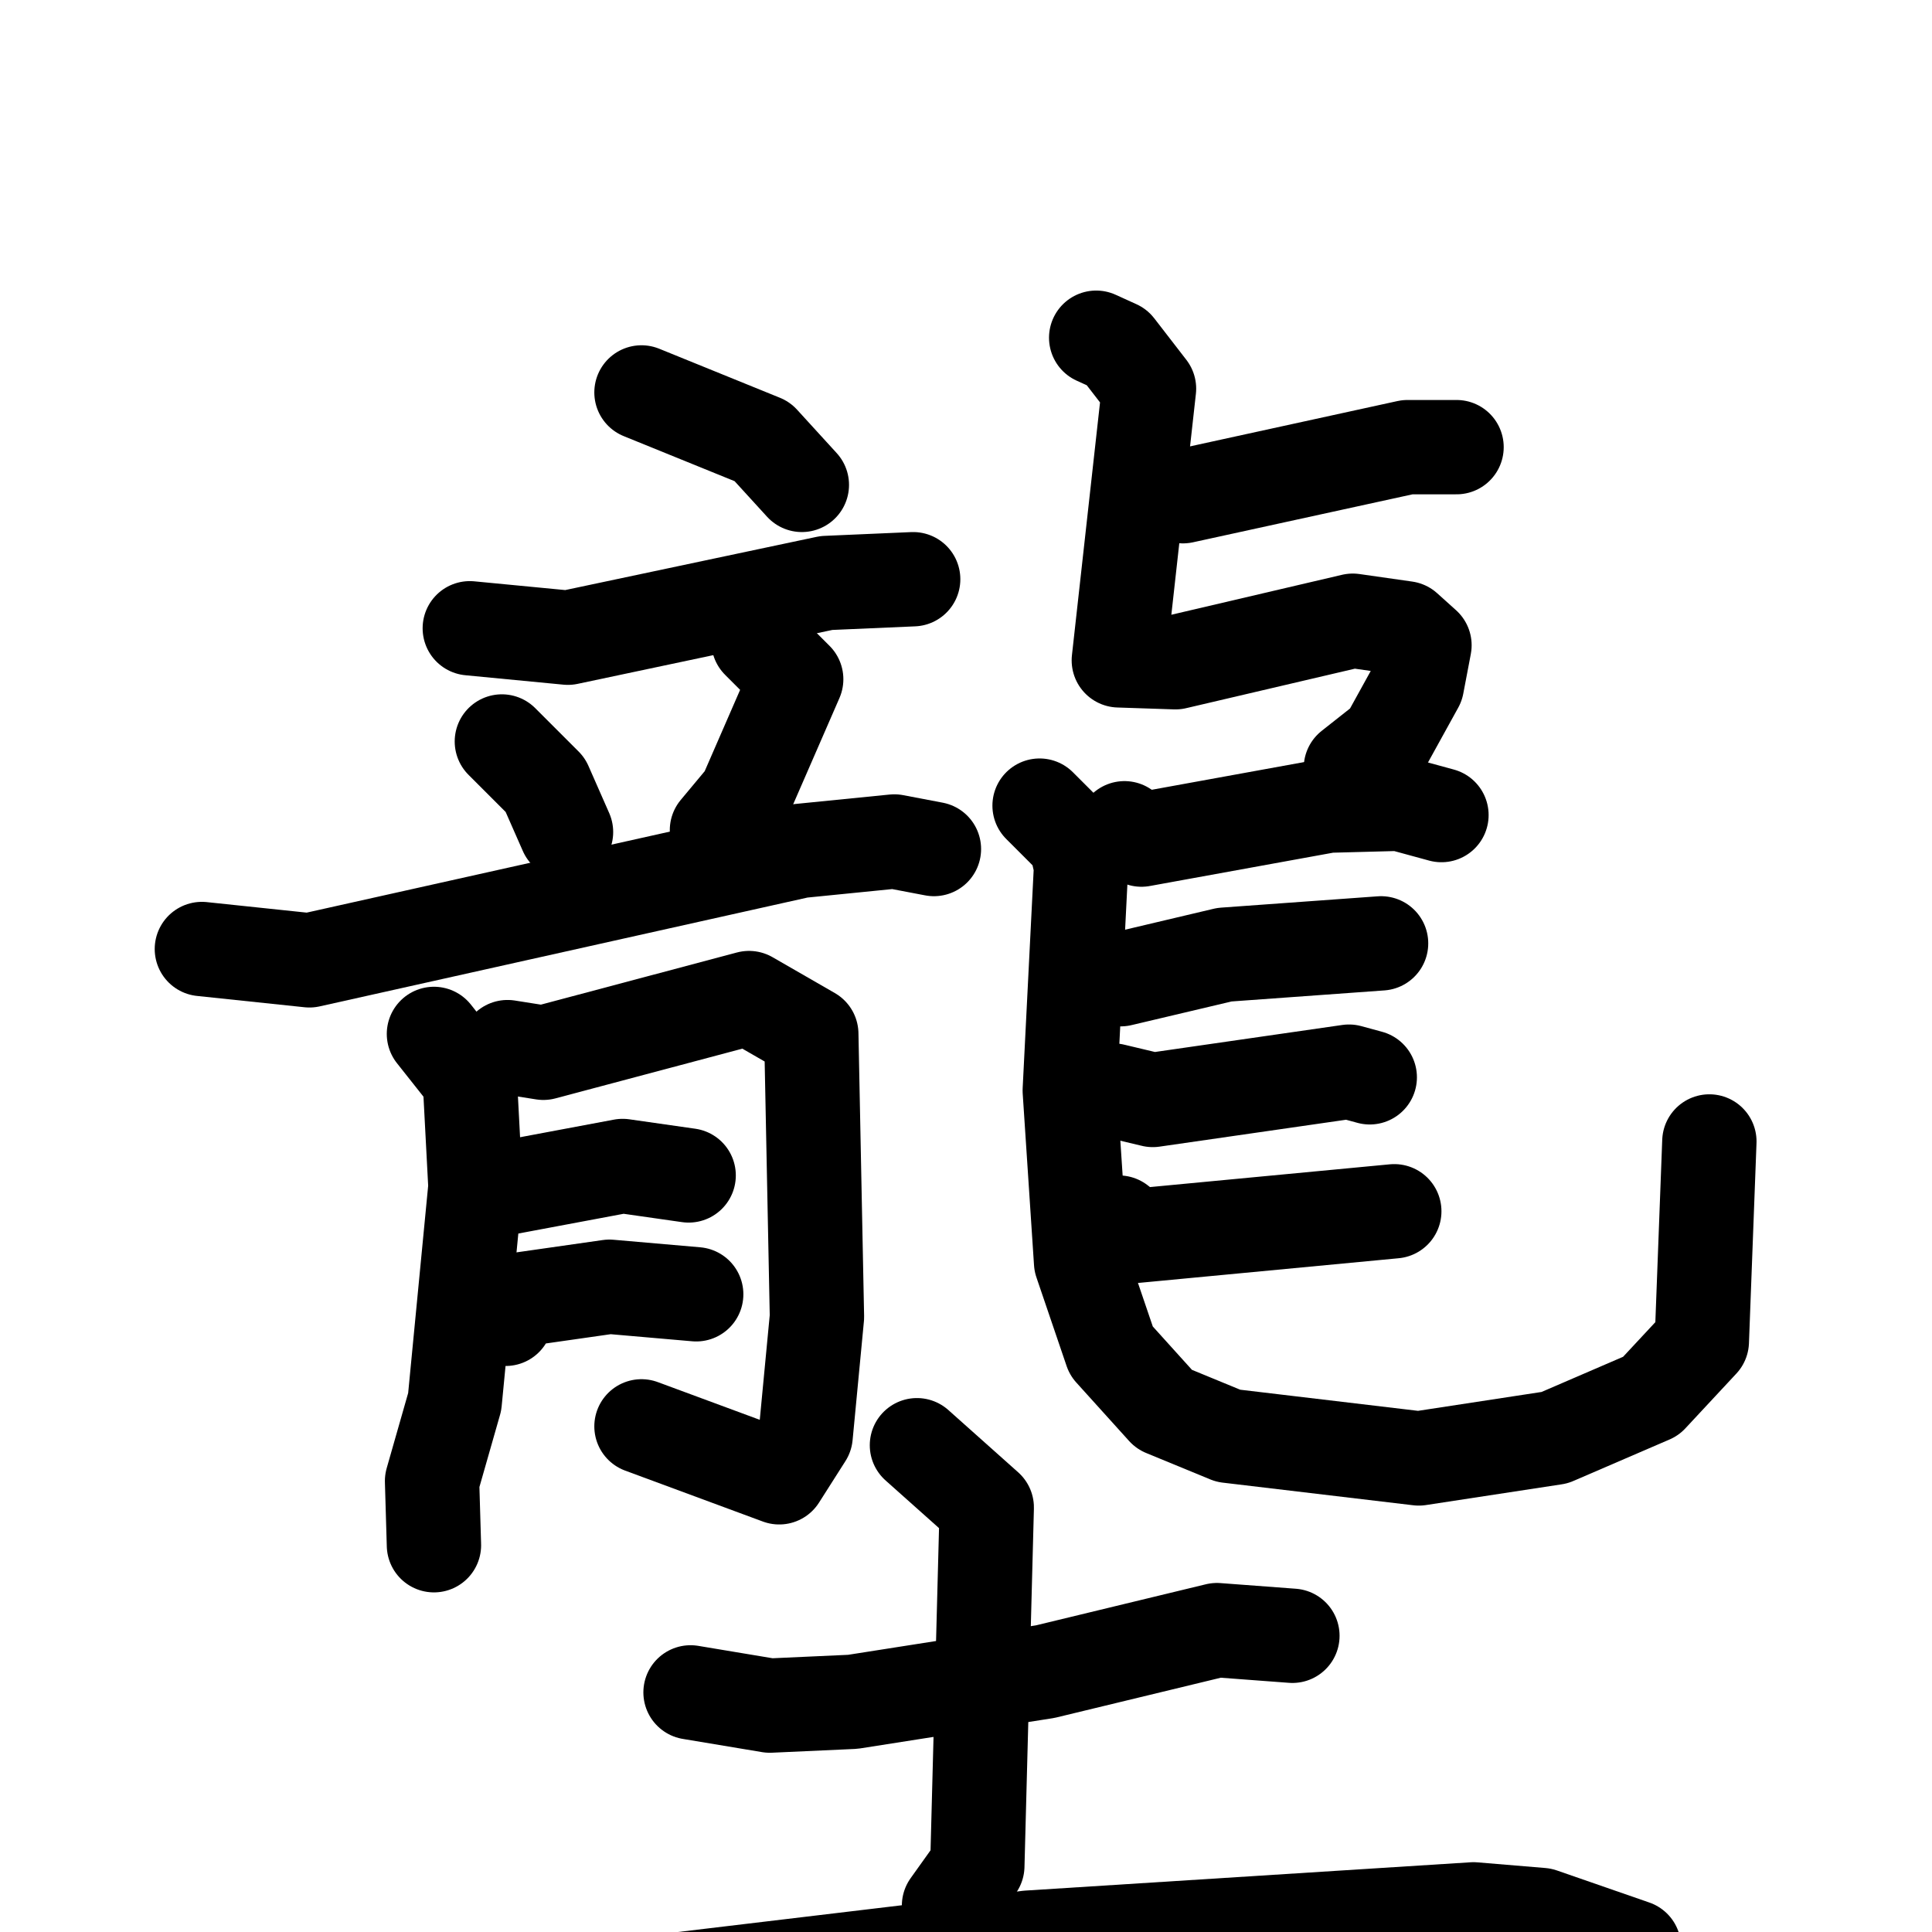 <svg xmlns="http://www.w3.org/2000/svg" viewBox="0 0 1024 1024">
  <g style="fill:none;stroke:#000000;stroke-width:50;stroke-linecap:round;stroke-linejoin:round;" transform="scale(1, 1) translate(0, 0)">
    <path d="M 340.0,208.0 L 404.0,234.0 L 425.0,257.0"/>
    <path d="M 249.0,333.0 L 301.0,338.0 L 438.0,309.0 L 484.0,307.0"/>
    <path d="M 266.0,393.0 L 289.0,416.0 L 300.0,441.0"/>
    <path d="M 402.0,340.0 L 422.0,360.0 L 395.0,422.0 L 380.0,440.0"/>
    <path d="M 107.0,503.0 L 164.0,509.0 L 424.0,451.0 L 474.0,446.0 L 495.0,450.0"/>
    <path d="M 230.0,548.0 L 249.0,572.0 L 252.0,629.0 L 241.0,743.0 L 229.0,785.0 L 230.0,819.0"/>
    <path d="M 269.0,555.0 L 288.0,558.0 L 397.0,529.0 L 430.0,548.0 L 433.0,698.0 L 427.0,761.0 L 413.0,783.0 L 340.0,756.0"/>
    <path d="M 266.0,630.0 L 330.0,618.0 L 365.0,623.0"/>
    <path d="M 268.0,699.0 L 274.0,689.0 L 323.0,682.0 L 369.0,686.0"/>
    <path d="M 627.0,263.0 L 746.0,237.0 L 772.0,237.0"/>
    <path d="M 581.0,179.0 L 592.0,184.0 L 609.0,206.0 L 593.0,350.0 L 623.0,351.0 L 717.0,329.0 L 745.0,333.0 L 755.0,342.0 L 751.0,363.0 L 735.0,392.0 L 716.0,407.0"/>
    <path d="M 596.0,439.0 L 605.0,445.0 L 704.0,427.0 L 742.0,426.0 L 764.0,432.0"/>
    <path d="M 551.0,427.0 L 570.0,446.0 L 573.0,459.0 L 567.0,578.0 L 573.0,669.0 L 589.0,716.0 L 617.0,747.0 L 651.0,761.0 L 752.0,773.0 L 824.0,762.0 L 875.0,740.0 L 902.0,711.0 L 906.0,605.0"/>
    <path d="M 594.0,519.0 L 649.0,506.0 L 732.0,500.0"/>
    <path d="M 590.0,578.0 L 611.0,583.0 L 715.0,568.0 L 726.0,571.0"/>
    <path d="M 593.0,648.0 L 602.0,655.0 L 739.0,642.0"/>
    <path d="M 366.0,897.0 L 408.0,904.0 L 452.0,902.0 L 554.0,886.0 L 645.0,864.0 L 685.0,867.0"/>
    <path d="M 486.0,766.0 L 523.0,799.0 L 518.0,989.0 L 503.0,1010.0"/>
    <path d="M 198.0,1053.0 L 252.0,1062.0 L 545.0,1027.0 L 781.0,1012.0 L 817.0,1015.0 L 866.0,1032.0"/>
  </g>
</svg>
